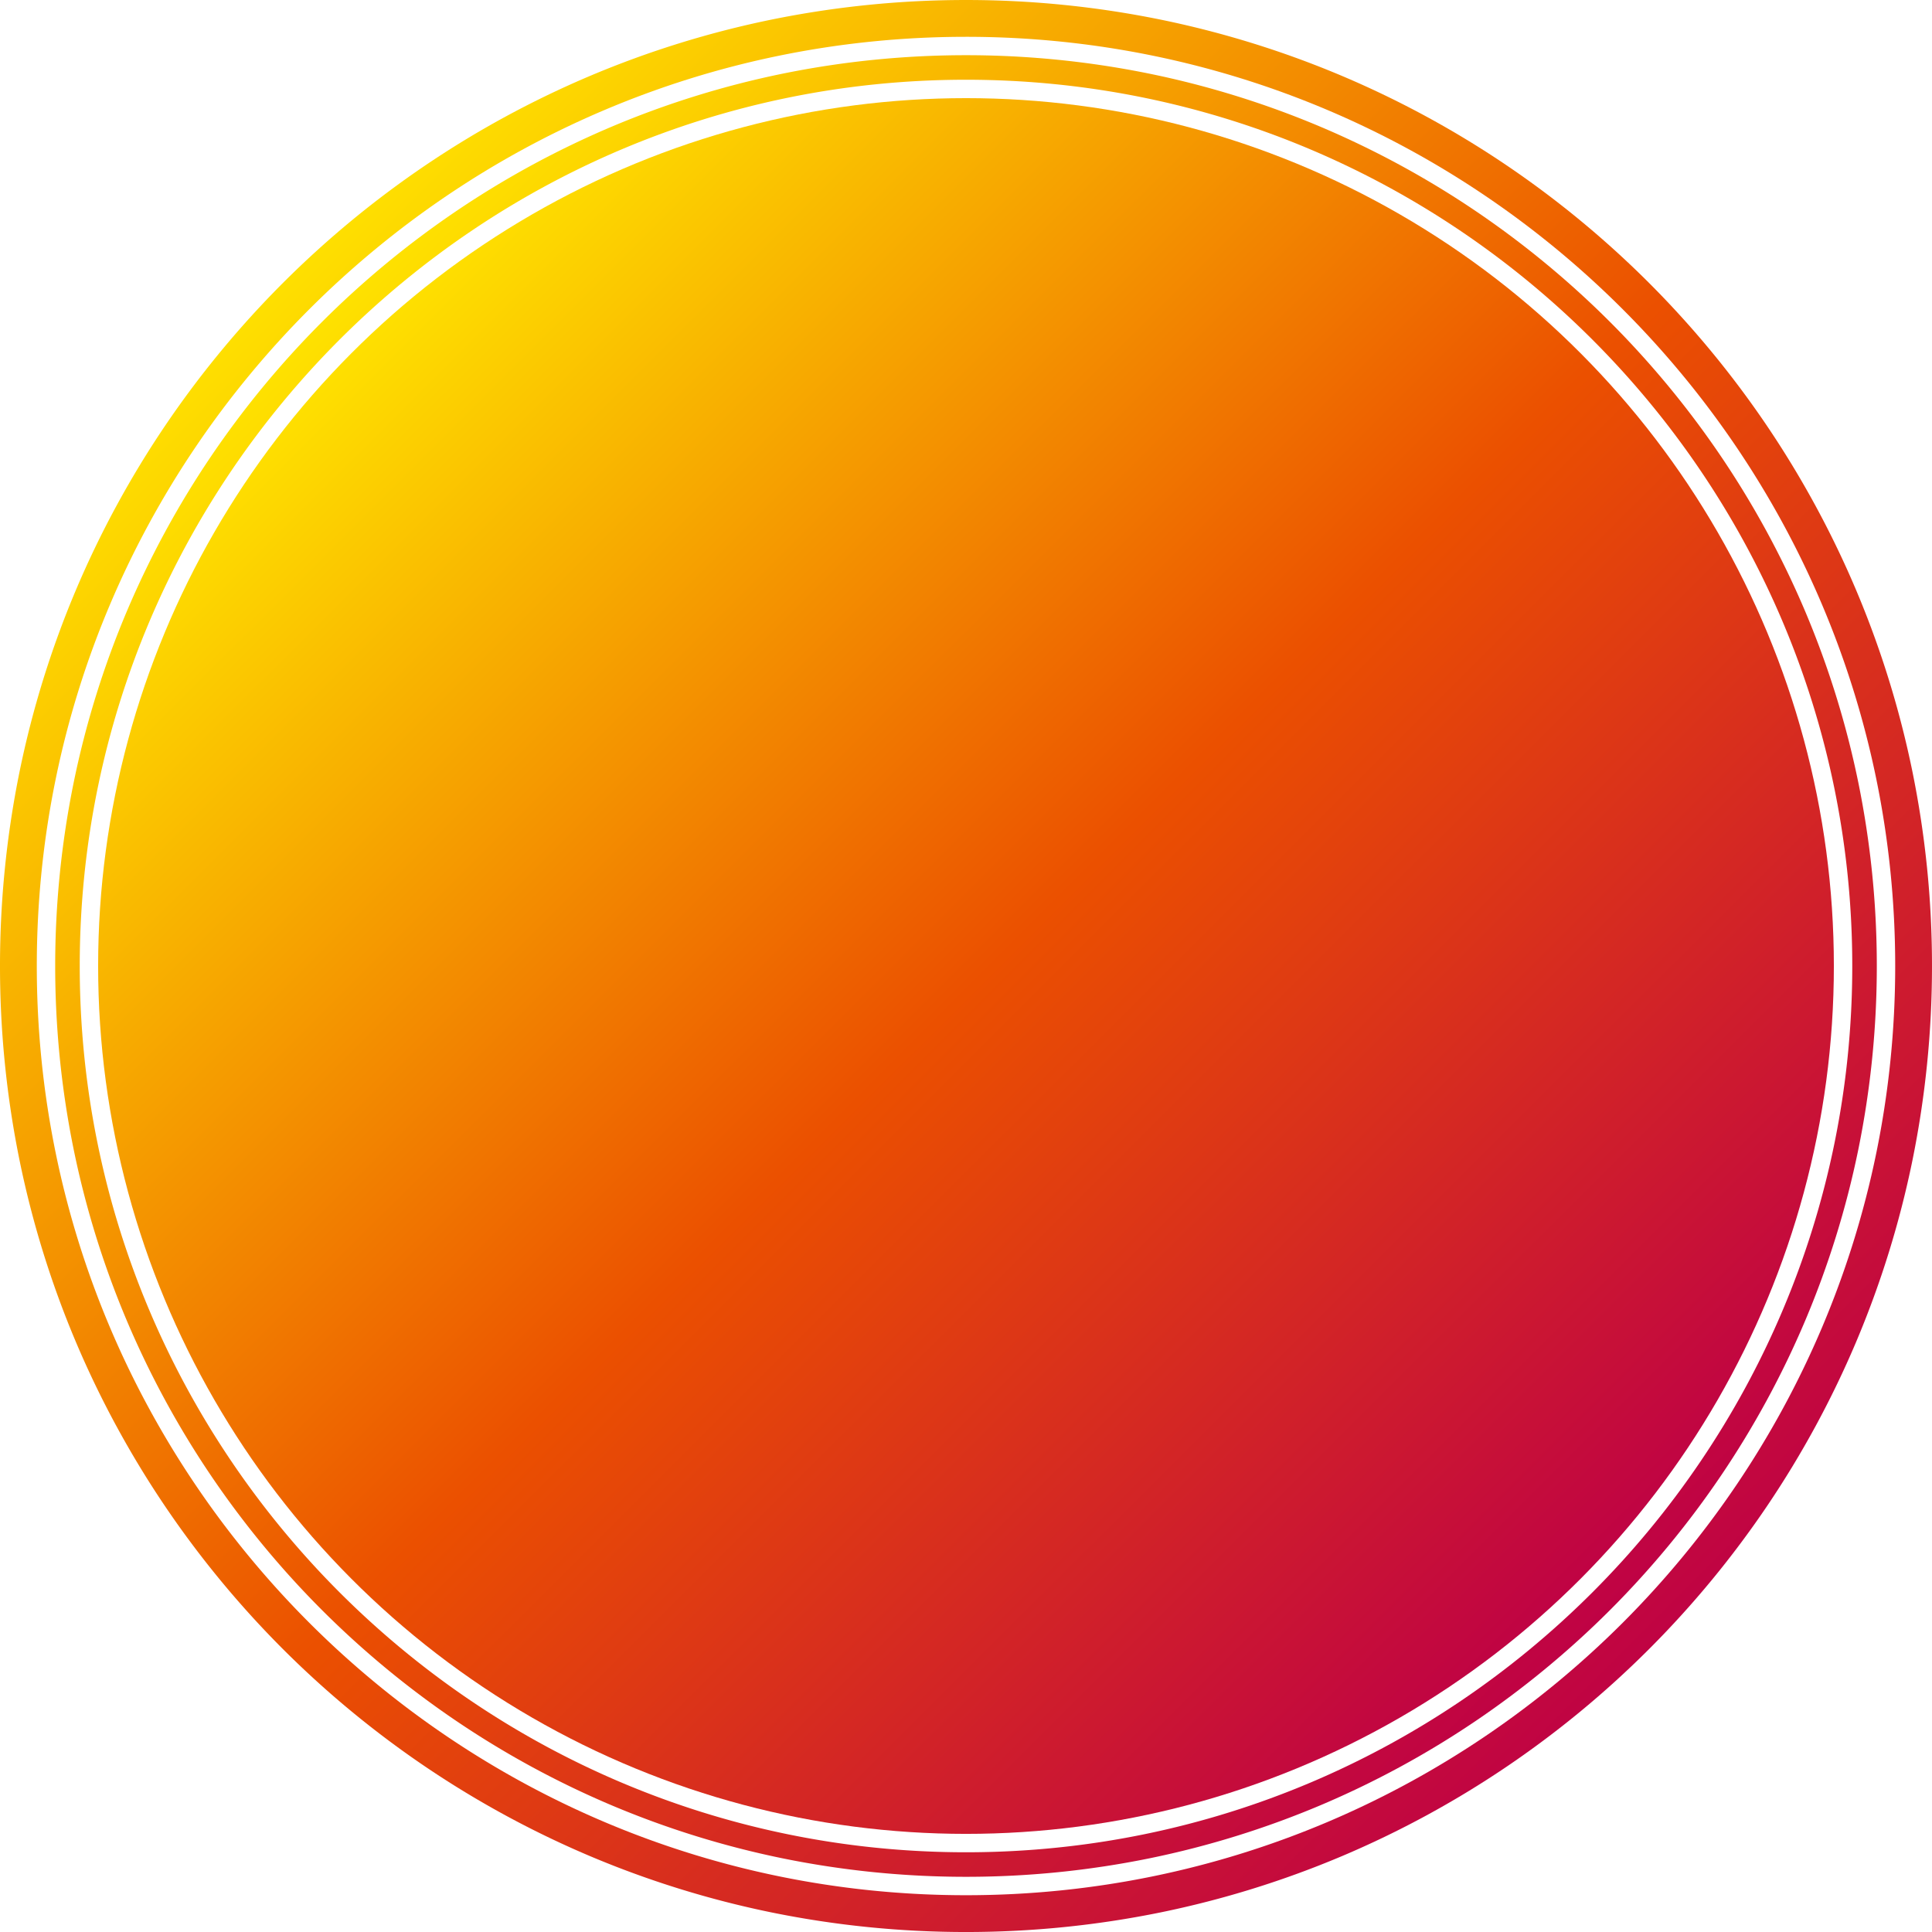 <svg xmlns="http://www.w3.org/2000/svg" xmlns:xlink="http://www.w3.org/1999/xlink" width="315" height="315.001" viewBox="0 0 315 315.001">
  <defs>
    <style>
      .cls-1 {
        fill: url(#linear-gradient);
      }
    </style>
    <linearGradient id="linear-gradient" x1="0.123" y1="0.143" x2="0.854" y2="0.875" gradientUnits="objectBoundingBox">
      <stop offset="0" stop-color="#ffe600"/>
      <stop offset="0.512" stop-color="#eb5000"/>
      <stop offset="1" stop-color="#be0046"/>
    </linearGradient>
  </defs>
  <g id="Circle_Orange" transform="translate(-227 -584.999)">
    <g id="Circles" transform="translate(-8481 -2944.048)">
      <path id="_3" data-name="3" class="cls-1" d="M3037.5-5338.951a158.687,158.687,0,0,1-31.742-3.2,156.749,156.749,0,0,1-29.564-9.177,157.512,157.512,0,0,1-26.753-14.521,158.633,158.633,0,0,1-23.31-19.232,158.6,158.6,0,0,1-19.232-23.31,157.518,157.518,0,0,1-14.522-26.753,156.7,156.7,0,0,1-9.177-29.564,158.668,158.668,0,0,1-3.2-31.742,158.668,158.668,0,0,1,3.2-31.742,156.7,156.7,0,0,1,9.177-29.564,157.535,157.535,0,0,1,14.522-26.754,158.612,158.612,0,0,1,19.232-23.31,158.678,158.678,0,0,1,23.31-19.233,157.565,157.565,0,0,1,26.753-14.521,156.717,156.717,0,0,1,29.564-9.178,158.687,158.687,0,0,1,31.742-3.2,158.687,158.687,0,0,1,31.742,3.2,156.706,156.706,0,0,1,29.564,9.178,157.537,157.537,0,0,1,26.753,14.521,158.65,158.65,0,0,1,23.31,19.233,158.6,158.6,0,0,1,19.232,23.31,157.507,157.507,0,0,1,14.521,26.754,156.7,156.7,0,0,1,9.177,29.564,158.668,158.668,0,0,1,3.2,31.742,158.668,158.668,0,0,1-3.2,31.742,156.7,156.7,0,0,1-9.177,29.564,157.507,157.507,0,0,1-14.521,26.753,158.6,158.6,0,0,1-19.232,23.31,158.6,158.6,0,0,1-23.31,19.232,157.493,157.493,0,0,1-26.753,14.521,156.738,156.738,0,0,1-29.564,9.177A158.687,158.687,0,0,1,3037.5-5338.951Zm0-309c-83.538,0-151.5,67.963-151.5,151.5s67.963,151.5,151.5,151.5,151.5-67.962,151.5-151.5S3121.038-5647.952,3037.5-5647.952Z" transform="translate(5828 9183)"/>
      <path id="_2" data-name="2" class="cls-1" d="M3028.5-5356.952a149.6,149.6,0,0,1-29.928-3.017,147.743,147.743,0,0,1-27.875-8.653,148.475,148.475,0,0,1-25.225-13.691,149.547,149.547,0,0,1-21.978-18.133,149.534,149.534,0,0,1-18.133-21.978,148.475,148.475,0,0,1-13.692-25.225,147.748,147.748,0,0,1-8.653-27.875,149.6,149.6,0,0,1-3.017-29.928,149.6,149.6,0,0,1,3.017-29.928,147.737,147.737,0,0,1,8.653-27.875,148.549,148.549,0,0,1,13.692-25.225,149.563,149.563,0,0,1,18.133-21.978,149.592,149.592,0,0,1,21.978-18.134,148.549,148.549,0,0,1,25.225-13.691,147.743,147.743,0,0,1,27.875-8.653,149.6,149.6,0,0,1,29.928-3.017,149.6,149.6,0,0,1,29.928,3.017,147.759,147.759,0,0,1,27.875,8.653,148.533,148.533,0,0,1,25.225,13.691,149.6,149.6,0,0,1,21.978,18.134,149.555,149.555,0,0,1,18.133,21.978,148.535,148.535,0,0,1,13.692,25.225,147.746,147.746,0,0,1,8.653,27.875,149.6,149.6,0,0,1,3.017,29.928,149.6,149.6,0,0,1-3.017,29.928,147.77,147.77,0,0,1-8.653,27.875,148.515,148.515,0,0,1-13.692,25.225,149.526,149.526,0,0,1-18.133,21.978,149.556,149.556,0,0,1-21.978,18.133,148.524,148.524,0,0,1-25.225,13.691,147.759,147.759,0,0,1-27.875,8.653A149.6,149.6,0,0,1,3028.5-5356.952Zm0-293c-79.677,0-144.5,64.823-144.5,144.5s64.822,144.5,144.5,144.5,144.5-64.822,144.5-144.5S3108.177-5649.952,3028.5-5649.952Z" transform="translate(5837 9192)"/>
      <g id="Group_10" data-name="Group 10">
        <circle id="_1" data-name="1" class="cls-1" cx="141.5" cy="141.5" r="141.5" transform="translate(8724 3545.048)"/>
      </g>
    </g>
  </g>
</svg>
